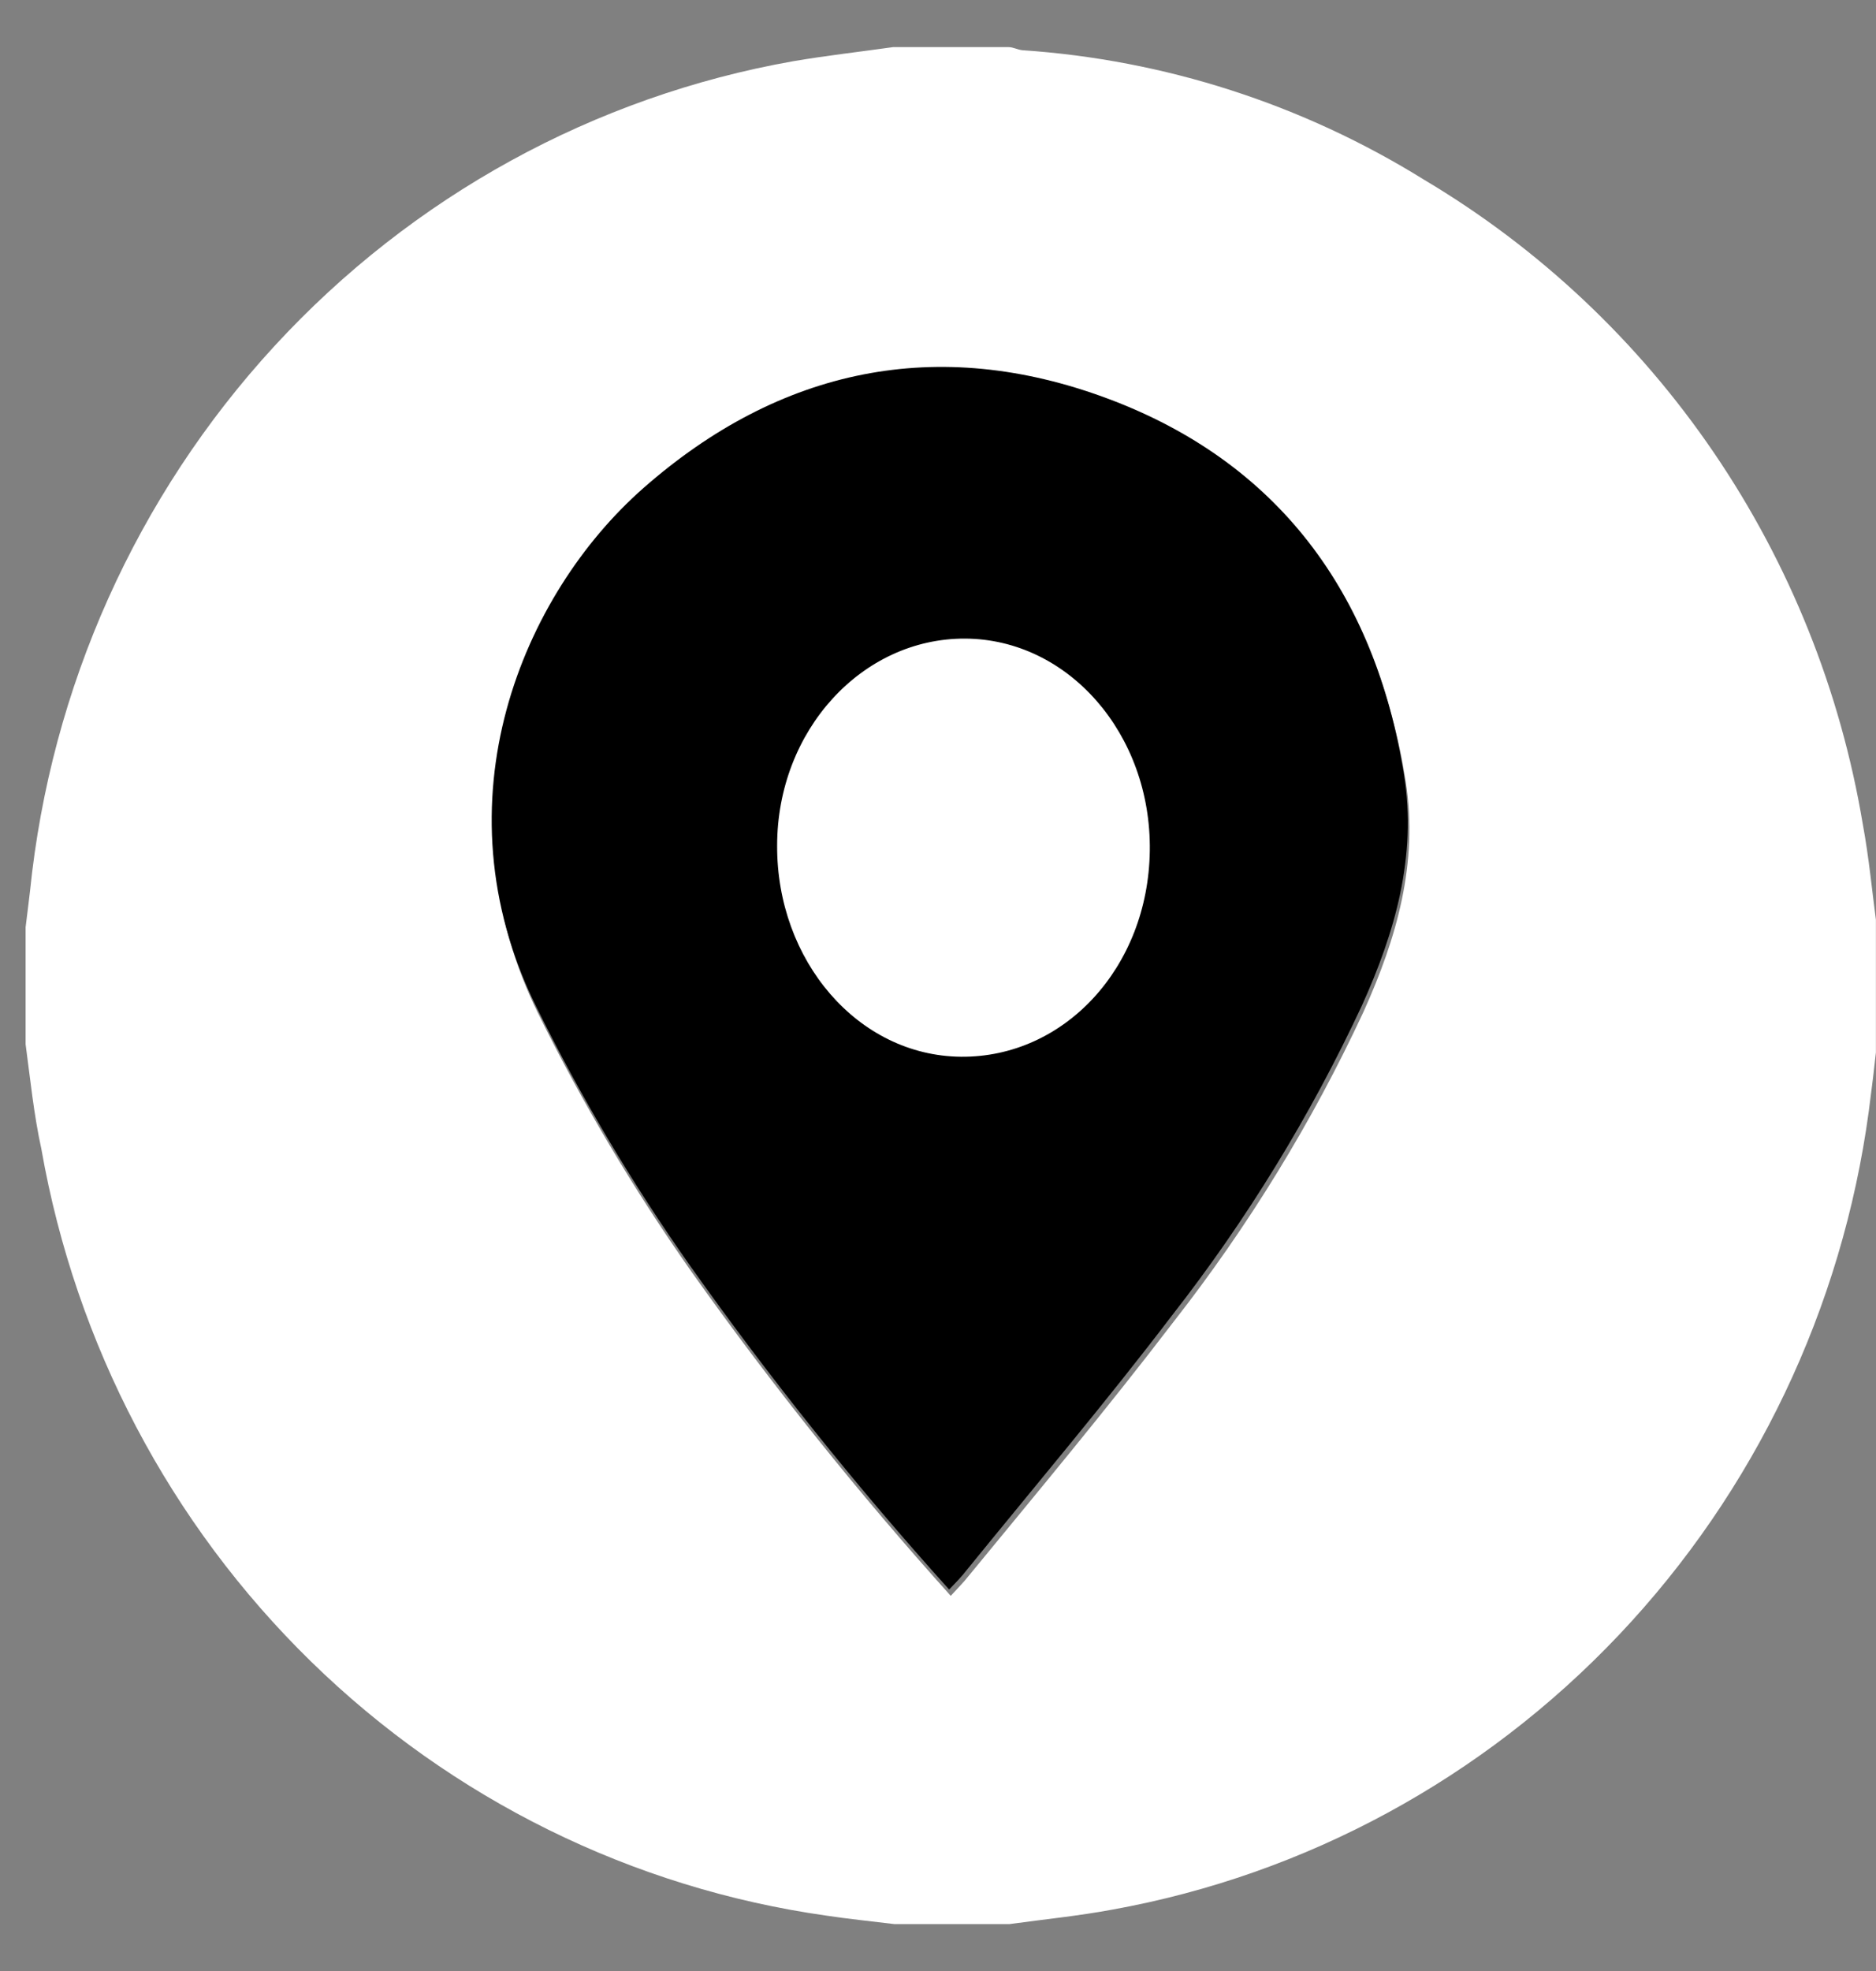 <svg width="20" height="21" viewBox="0 0 20 21" fill="none" xmlns="http://www.w3.org/2000/svg">
<rect x="0" y="0" width="20" height="21" fill="#808080" stroke="none"/>
<g clip-path="url(#clip0_704_1990)">
<path d="M0.273 11.126V9.879C0.288 9.749 0.305 9.629 0.32 9.494C0.541 7.323 1.456 5.284 2.925 3.688C4.394 2.092 6.337 1.026 8.458 0.652C8.81 0.592 9.167 0.552 9.521 0.502H10.752C10.801 0.502 10.85 0.53 10.899 0.535C12.416 0.637 13.886 1.11 15.182 1.915C16.409 2.644 17.463 3.636 18.271 4.822C19.079 6.008 19.621 7.359 19.859 8.78C19.926 9.142 19.96 9.512 20.009 9.879V11.126C19.982 11.376 19.955 11.601 19.923 11.84C19.639 13.939 18.706 15.893 17.258 17.421C15.81 18.949 13.922 19.973 11.864 20.345C11.5 20.413 11.126 20.45 10.764 20.5H9.533C9.287 20.47 9.041 20.445 8.81 20.41C6.743 20.118 4.82 19.171 3.317 17.704C1.814 16.237 0.807 14.325 0.441 12.242C0.36 11.873 0.323 11.498 0.273 11.126ZM10.136 17.003C10.21 16.921 10.274 16.859 10.328 16.789C11.067 15.89 11.805 15.007 12.509 14.086C13.308 13.066 13.989 11.957 14.537 10.779C14.889 9.998 15.123 9.197 14.986 8.324C14.678 6.382 13.644 4.992 11.825 4.313C10.006 3.634 8.332 3.986 6.873 5.272C5.595 6.397 4.657 8.598 5.733 10.789C6.209 11.754 6.759 12.679 7.377 13.557C8.23 14.759 9.152 15.91 10.136 17.003Z" fill="white"/>
<path d="M10.119 16.936C9.133 15.843 8.212 14.692 7.36 13.49C6.741 12.612 6.191 11.687 5.715 10.722C4.632 8.531 5.577 6.33 6.855 5.204C8.315 3.919 9.998 3.572 11.807 4.246C13.617 4.92 14.66 6.315 14.968 8.256C15.106 9.13 14.872 9.933 14.52 10.712C13.971 11.889 13.29 12.999 12.492 14.019C11.79 14.94 11.042 15.823 10.311 16.722C10.259 16.791 10.195 16.856 10.119 16.936ZM8.396 9.11C8.392 9.481 8.498 9.845 8.698 10.156C8.899 10.467 9.186 10.71 9.524 10.855C9.861 11 10.233 11.04 10.593 10.971C10.953 10.902 11.284 10.726 11.545 10.465C11.806 10.204 11.985 9.871 12.059 9.508C12.133 9.144 12.1 8.766 11.962 8.422C11.824 8.078 11.589 7.783 11.286 7.574C10.983 7.366 10.625 7.253 10.259 7.251C9.769 7.248 9.298 7.442 8.949 7.79C8.6 8.139 8.401 8.613 8.396 9.11Z" fill="black"/>
<path d="M8.285 9.01C8.285 7.785 9.188 6.799 10.289 6.804C11.389 6.809 12.275 7.82 12.258 9.065C12.241 10.31 11.345 11.269 10.245 11.259C9.144 11.249 8.28 10.233 8.285 9.01Z" fill="white"/>
</g>
<defs>
<clipPath id="clip0_704_1990">
<rect width="19.726" height="20" fill="white" transform="translate(0.273 0.5)"/>
</clipPath>
</defs>
</svg>
